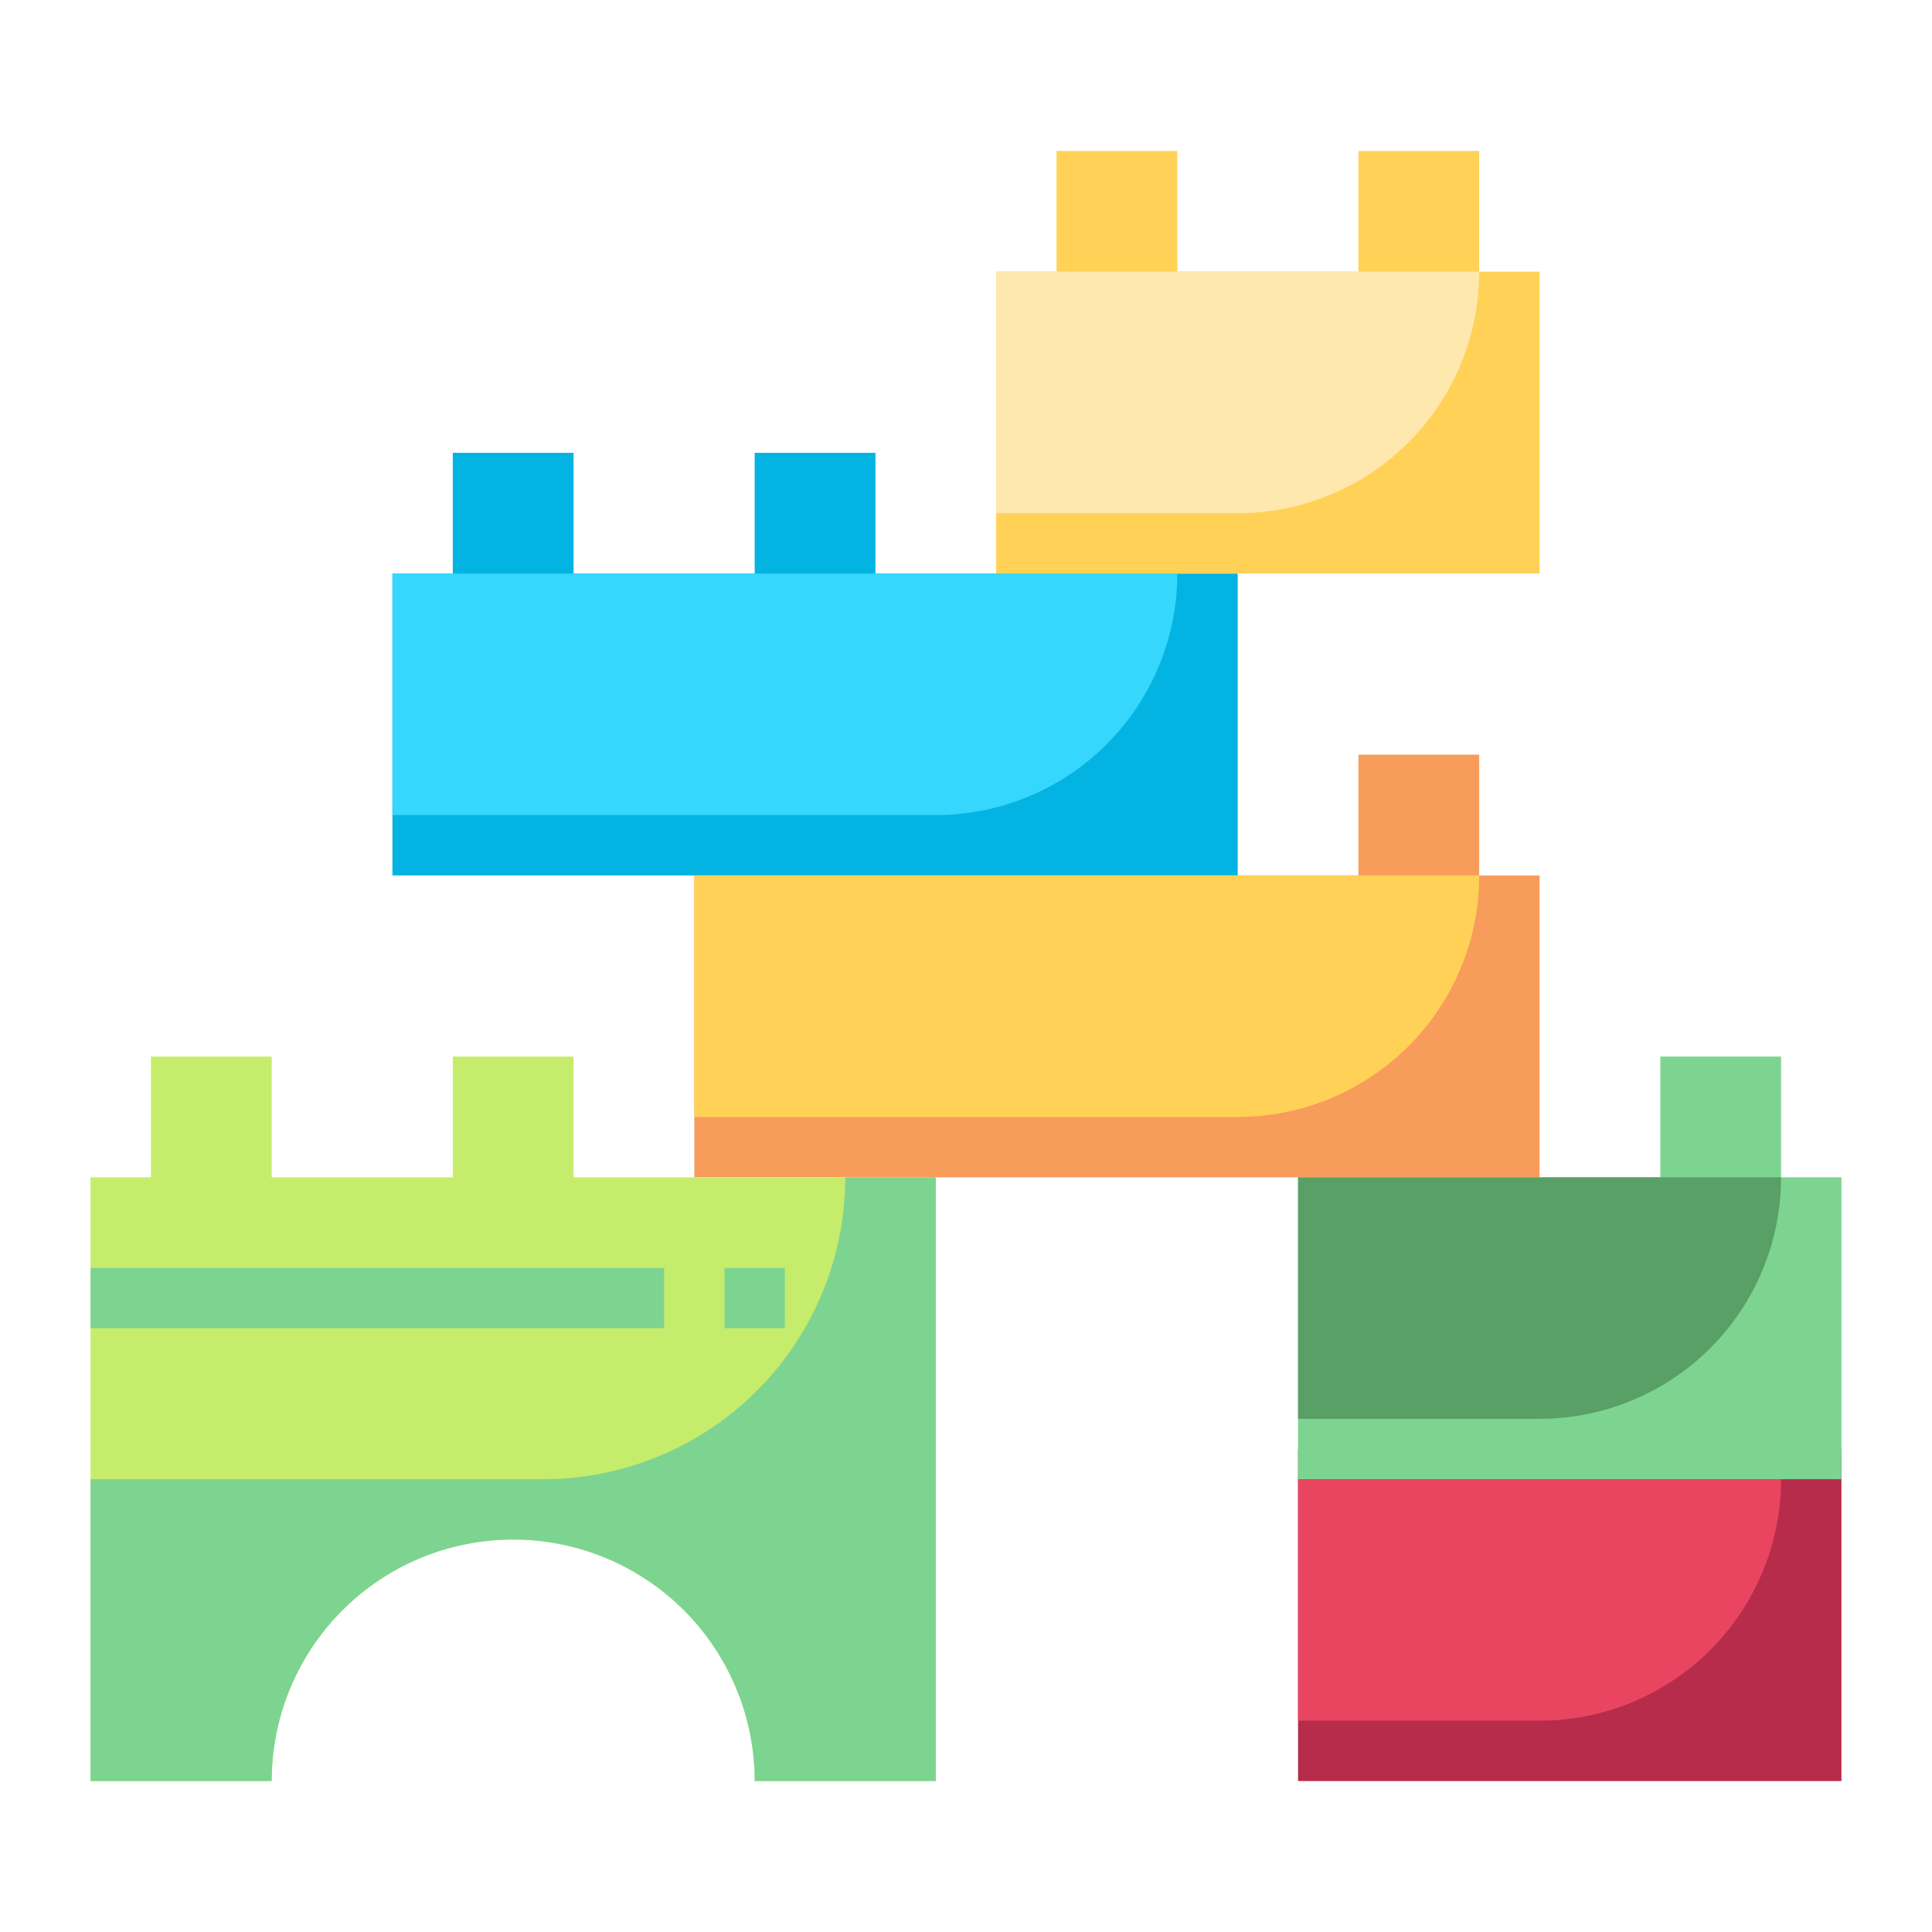 <svg id="Flat" height="512" viewBox="0 0 64 64" width="512" xmlns="http://www.w3.org/2000/svg"><path d="m43 48h18v11h-18z" fill="#b72c4b"/><path d="m59 39v-4h-4v4h-12v10h18v-10z" fill="#7dd491"/><path d="m49 29v-4h-4v4h-22v10h28v-10z" fill="#f89c5b"/><path d="m29 19v-4h-4v4h-6v-4h-4v4h-2v10h28v-10z" fill="#03b3e2"/><path d="m13 19h26a0 0 0 0 1 0 0 8 8 0 0 1 -8 8h-18a0 0 0 0 1 0 0v-8a0 0 0 0 1 0 0z" fill="#35d7fd"/><path d="m43 39h16a0 0 0 0 1 0 0 8 8 0 0 1 -8 8h-8a0 0 0 0 1 0 0v-8a0 0 0 0 1 0 0z" fill="#58a066"/><path d="m49 9v-4h-4v4h-6v-4h-4v4h-2v10h18v-10z" fill="#ffd257"/><path d="m33 9h16a0 0 0 0 1 0 0 8 8 0 0 1 -8 8h-8a0 0 0 0 1 0 0v-8a0 0 0 0 1 0 0z" fill="#ffe8ae"/><path d="m23 29v8h18a8 8 0 0 0 8-8z" fill="#ffd257"/><path d="m19 39v-4h-4v4h-6v-4h-4v4h-2v20h6a8 8 0 0 1 16 0h6v-20z" fill="#c6ec6b"/><g fill="#7dd491"><path d="m18 49h-15v10h6a8 8 0 0 1 16 0h6v-20h-3a10 10 0 0 1 -10 10z"/><path d="m3 42h19v2h-19z"/><path d="m24 42h2v2h-2z"/></g><path d="m43 49h16a0 0 0 0 1 0 0 8 8 0 0 1 -8 8h-8a0 0 0 0 1 0 0v-8a0 0 0 0 1 0 0z" fill="#e94561"/></svg>